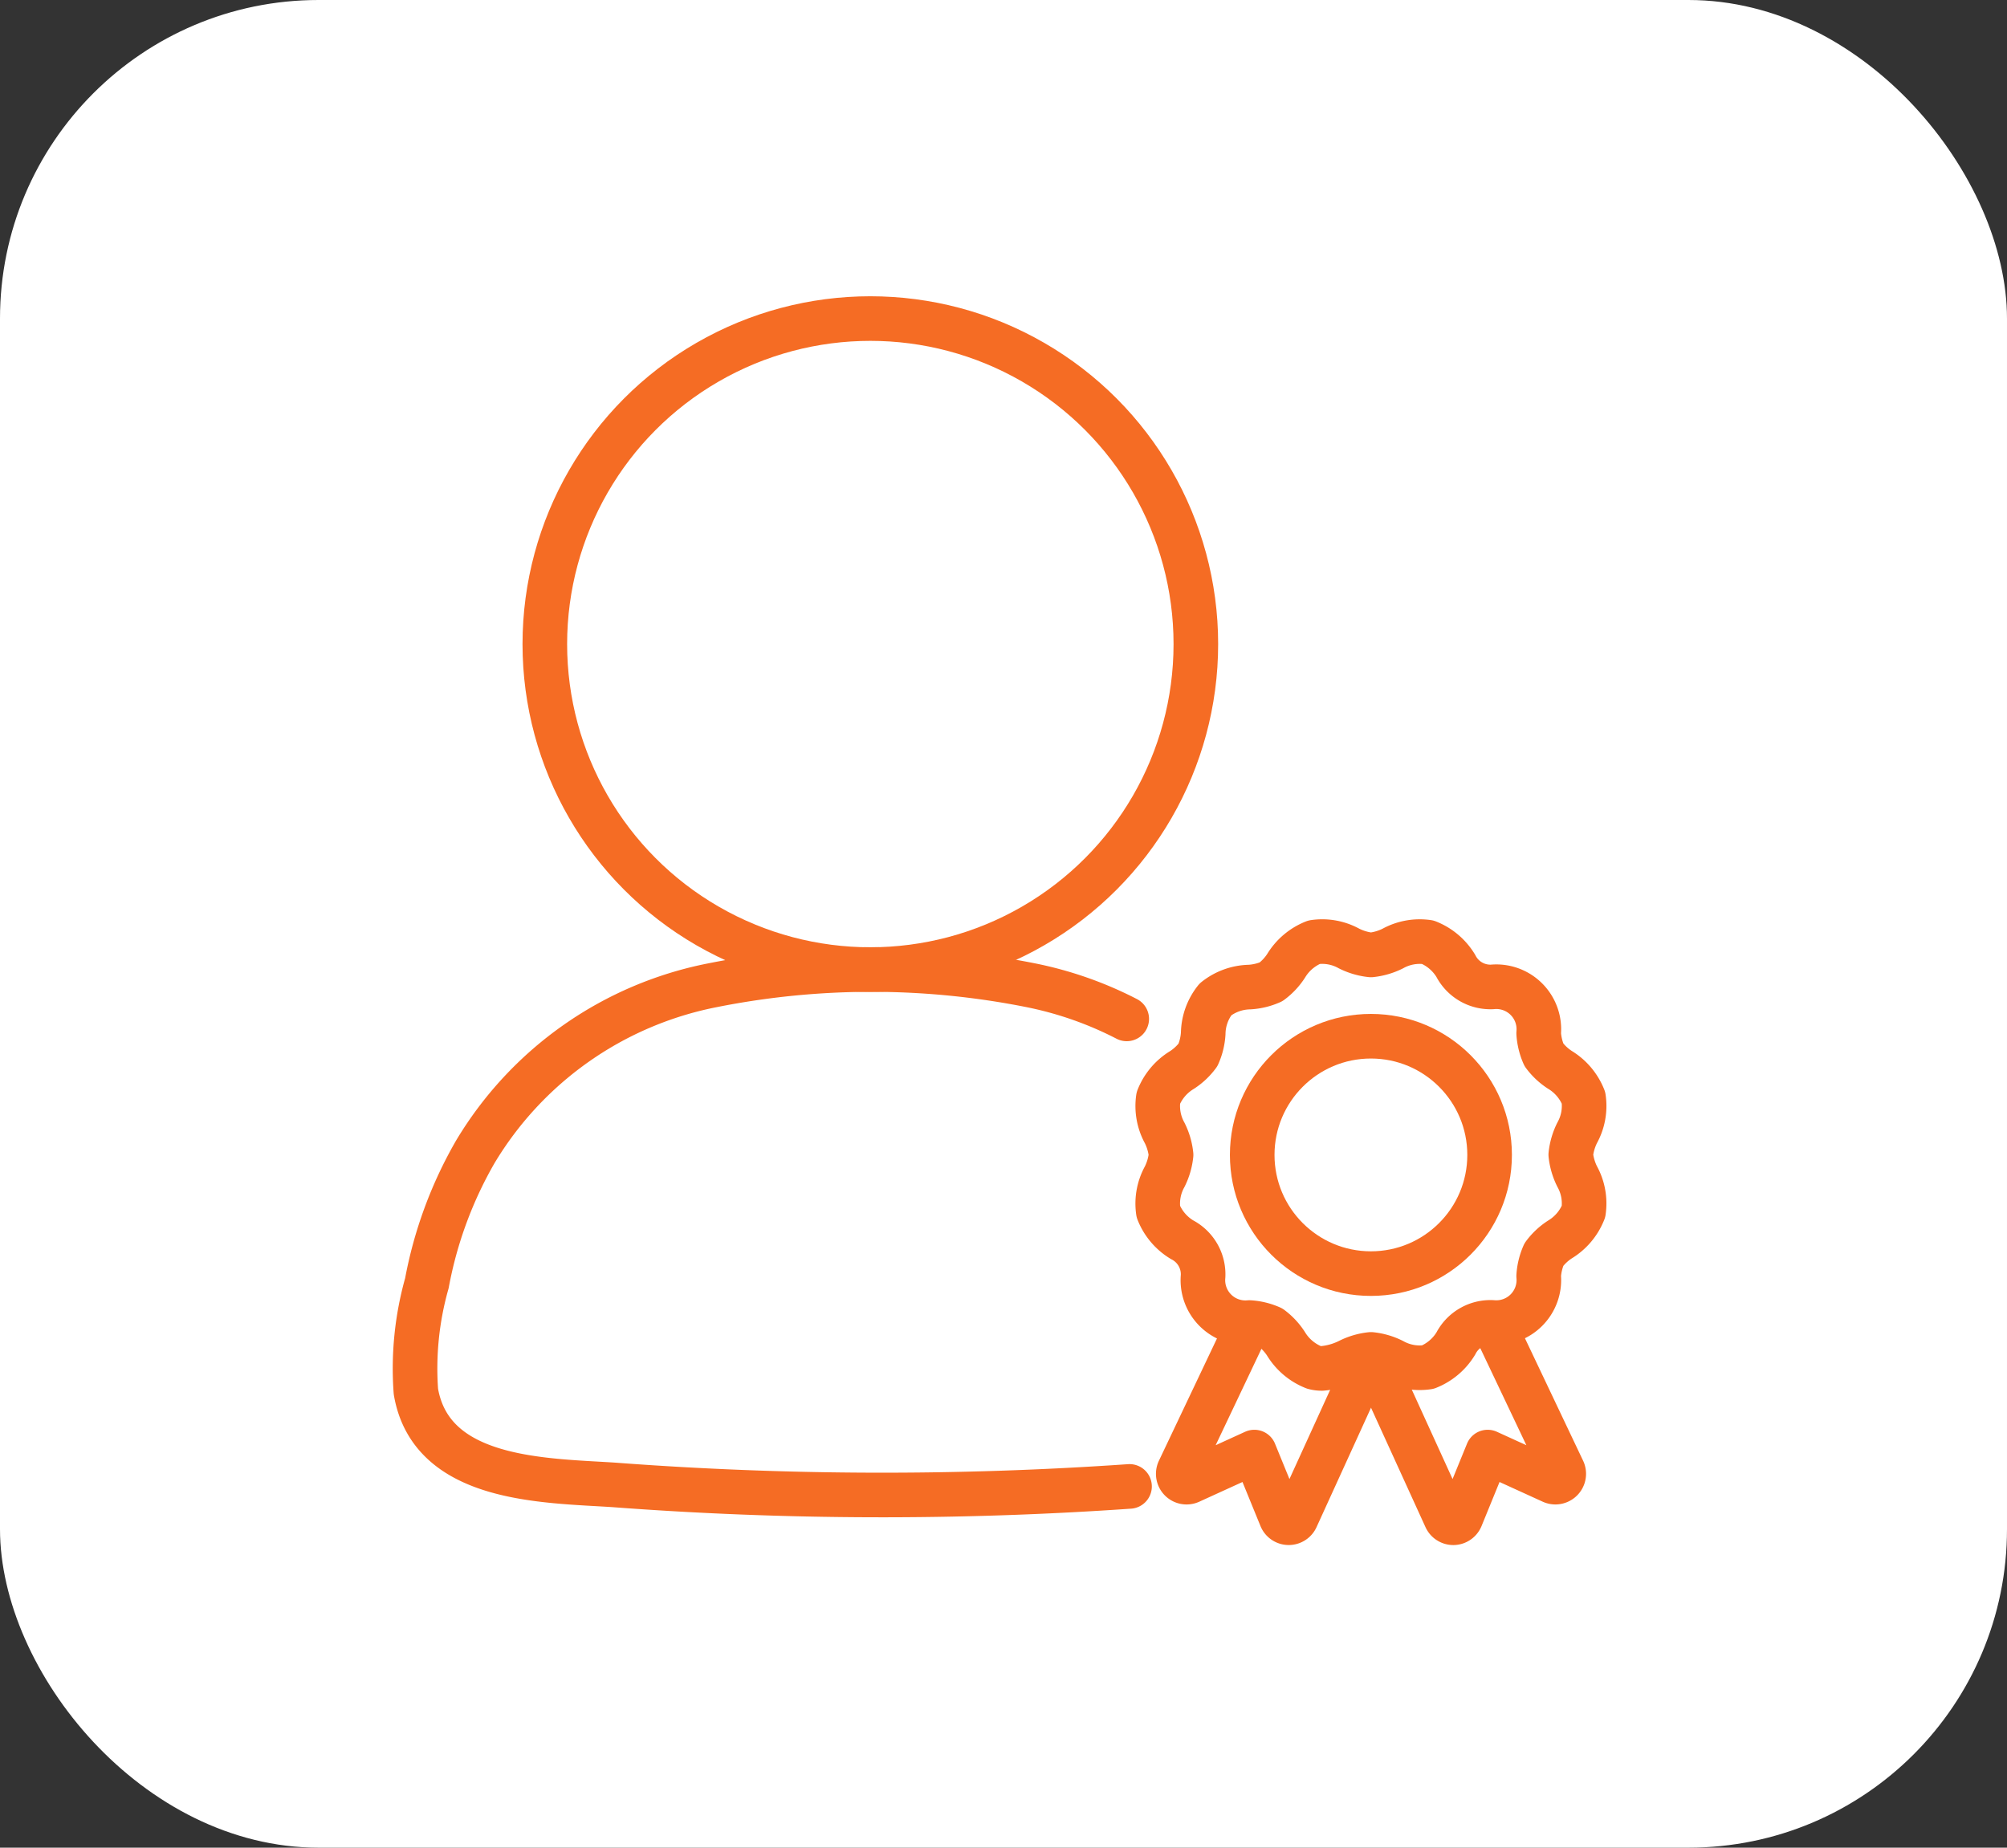 <svg xmlns="http://www.w3.org/2000/svg" width="63" height="58" viewBox="0 0 63 58">
  <rect x="0" y="0" width="63" height="58" fill="#333333" stroke="none"/>
  <g id="Verified" transform="translate(-116 -1193)">
    <rect id="Rectangle_28" data-name="Rectangle 28" width="63" height="58" rx="10" transform="translate(116 1193)" fill="#fff"/>
    <g id="Group_44" data-name="Group 44" transform="translate(128.637 1202.637)">
      <circle id="Ellipse_5" data-name="Ellipse 5" cx="10.218" cy="10.218" r="10.218" transform="translate(4.465 0.363)" fill="none" stroke="#f56c24" stroke-linecap="round" stroke-linejoin="round" stroke-width="1.4"/>
      <path id="Path_152" data-name="Path 152" d="M22.868,30.161a11.474,11.474,0,0,0-3.007-1.055,25.519,25.519,0,0,0-10,0,11.183,11.183,0,0,0-7.441,5.228A12.984,12.984,0,0,0,.9,38.458a9.845,9.845,0,0,0-.345,3.4c.48,2.812,4.014,2.789,6.212,2.931a112.078,112.078,0,0,0,16.189.048" transform="translate(-0.137 -7.814)" fill="none" stroke="#f56c24" stroke-linecap="round" stroke-linejoin="round" stroke-width="1.4"/>
      <path id="Path_153" data-name="Path 153" d="M39.51,44.924,37.2,49.987a.26.26,0,0,1-.239.156h0a.258.258,0,0,1-.238-.162l-.84-2.056-2.019.921a.261.261,0,0,1-.347-.343l2.2-4.633" transform="translate(-9.146 -11.98)" fill="none" stroke="#f56c24" stroke-linecap="round" stroke-linejoin="round" stroke-width="1.4"/>
      <path id="Path_154" data-name="Path 154" d="M37.759,40.8a.931.931,0,0,1-.249-.032,1.8,1.8,0,0,1-.88-.743,1.926,1.926,0,0,0-.469-.5,1.955,1.955,0,0,0-.678-.165,1.335,1.335,0,0,1-1.454-1.455,1.223,1.223,0,0,0-.661-1.146,1.8,1.8,0,0,1-.744-.879,1.741,1.741,0,0,1,.2-1.1,2.006,2.006,0,0,0,.2-.685,2,2,0,0,0-.2-.685,1.749,1.749,0,0,1-.2-1.1,1.8,1.8,0,0,1,.744-.879,1.931,1.931,0,0,0,.5-.471,1.943,1.943,0,0,0,.165-.676,1.752,1.752,0,0,1,.385-1.069,1.774,1.774,0,0,1,1.069-.386,1.947,1.947,0,0,0,.677-.165,1.937,1.937,0,0,0,.47-.5,1.8,1.8,0,0,1,.879-.744,1.738,1.738,0,0,1,1.1.2,2,2,0,0,0,.685.2,2,2,0,0,0,.685-.2,1.749,1.749,0,0,1,1.1-.2,1.8,1.8,0,0,1,.879.744,1.221,1.221,0,0,0,1.146.66,1.335,1.335,0,0,1,1.455,1.455,1.984,1.984,0,0,0,.165.677,1.928,1.928,0,0,0,.5.47,1.8,1.8,0,0,1,.743.879,1.738,1.738,0,0,1-.2,1.1,2,2,0,0,0-.2.685,2,2,0,0,0,.2.685,1.745,1.745,0,0,1,.2,1.1,1.794,1.794,0,0,1-.743.879,1.928,1.928,0,0,0-.5.47,1.976,1.976,0,0,0-.165.676,1.336,1.336,0,0,1-1.454,1.456,1.22,1.22,0,0,0-1.146.661,1.8,1.8,0,0,1-.879.743,1.738,1.738,0,0,1-1.1-.2,1.981,1.981,0,0,0-.685-.2,1.984,1.984,0,0,0-.685.2A2.311,2.311,0,0,1,37.759,40.8Z" transform="translate(-8.901 -7.481)" fill="none" stroke="#f56c24" stroke-linecap="round" stroke-linejoin="round" stroke-width="1.4"/>
      <path id="Path_155" data-name="Path 155" d="M45.659,43.869l2.2,4.633a.261.261,0,0,1-.133.344.258.258,0,0,1-.214,0l-2.019-.921-.84,2.057a.26.26,0,0,1-.238.162h0a.261.261,0,0,1-.238-.156l-2.309-5.062" transform="translate(-11.432 -11.98)" fill="none" stroke="#f56c24" stroke-linecap="round" stroke-linejoin="round" stroke-width="1.4"/>
      <circle id="Ellipse_6" data-name="Ellipse 6" cx="3.726" cy="3.726" r="3.726" transform="translate(26.67 22.891)" fill="none" stroke="#f56c24" stroke-linecap="round" stroke-linejoin="round" stroke-width="1.4"/>
    </g>
  </g>
</svg>
